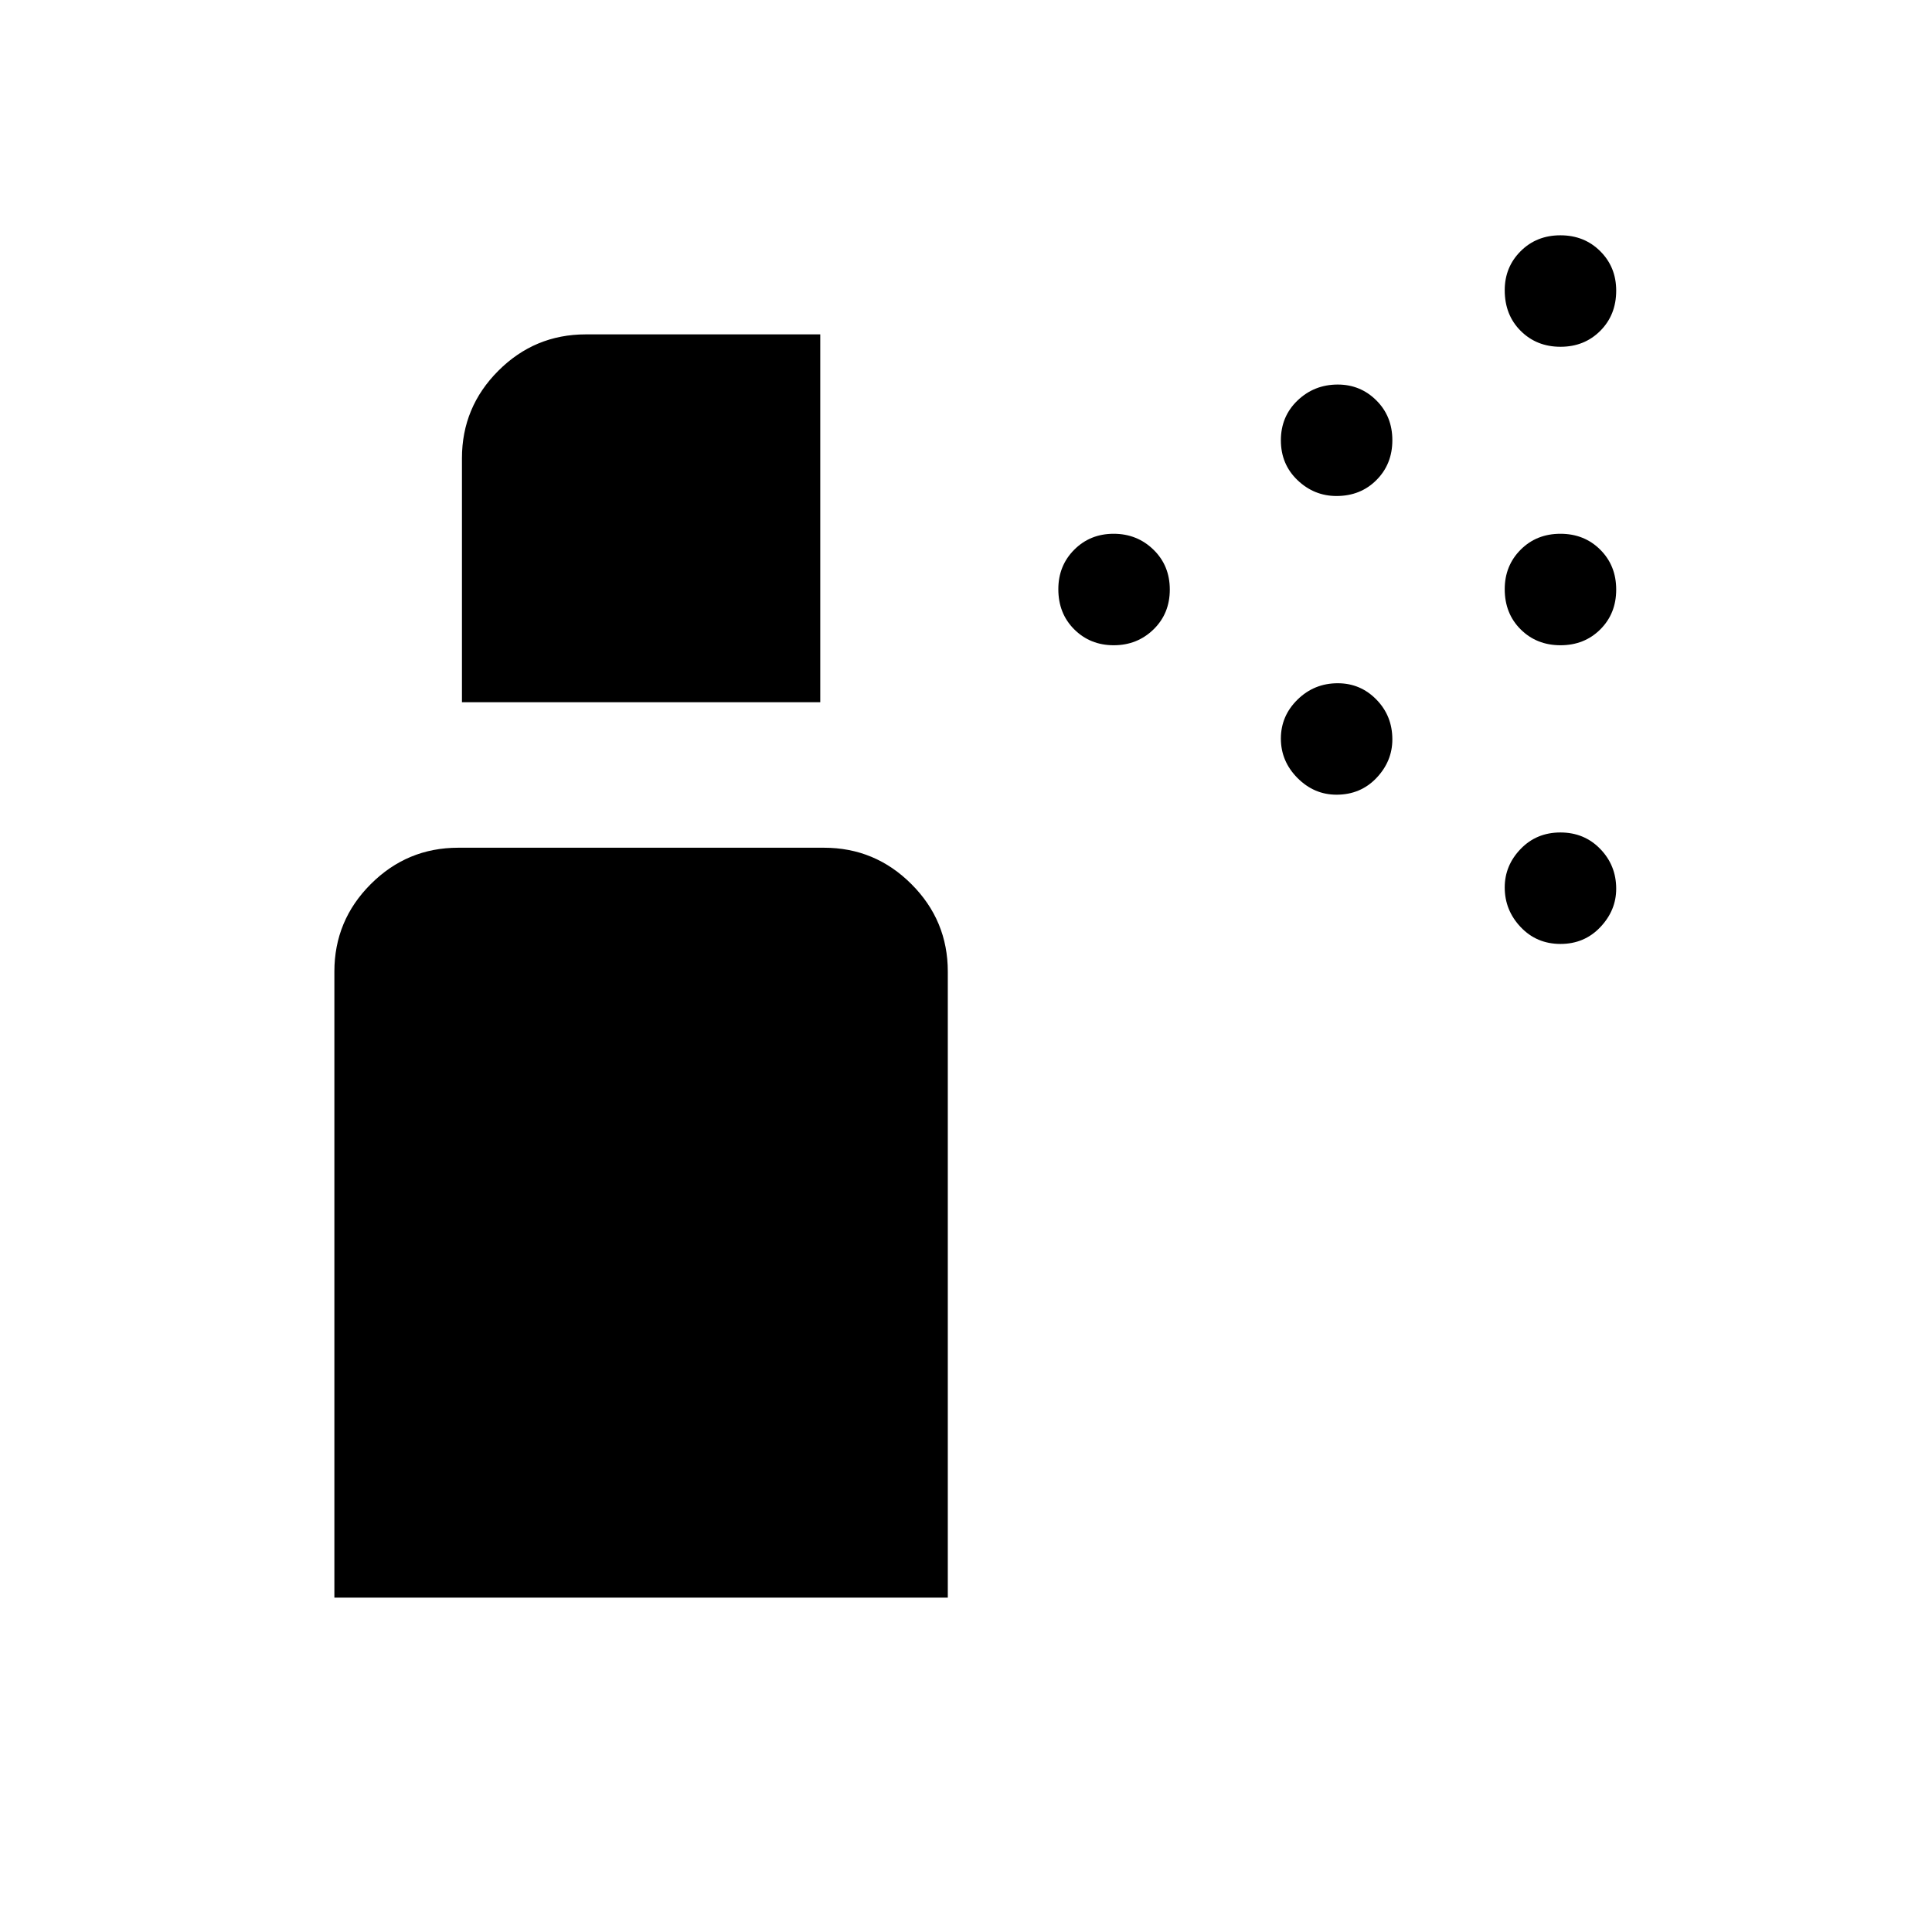 <svg xmlns="http://www.w3.org/2000/svg" height="24" viewBox="0 -960 960 960" width="24"><path d="M553.41-639.38q-11.68 0-19.6-7.87-7.93-7.87-7.93-19.99 0-11.68 7.9-19.61 7.9-7.92 19.58-7.92 11.68 0 19.79 7.9 8.12 7.89 8.12 19.82t-8.09 19.8q-8.09 7.87-19.77 7.87Zm222 0q-11.87 0-19.79-7.87-7.93-7.87-7.93-19.99 0-11.68 7.9-19.61 7.89-7.92 19.77-7.92 11.87 0 19.79 7.9 7.93 7.89 7.93 19.82t-7.9 19.8q-7.9 7.87-19.77 7.87ZM664.1-713.54q-11.14 0-19.39-7.89-8.25-7.9-8.25-19.77 0-11.88 8.28-19.8t19.99-7.92q11.27 0 19.19 7.89 7.93 7.9 7.93 19.77 0 11.88-7.91 19.8-7.9 7.92-19.84 7.92Zm111.31-74.15q-11.87 0-19.79-7.9-7.93-7.89-7.93-20.21 0-11.49 7.9-19.38 7.89-7.9 19.77-7.9 11.87 0 19.79 7.9 7.93 7.9 7.93 19.58 0 12.06-7.9 19.98-7.9 7.93-19.77 7.93ZM664.1-565.12q-11.14 0-19.39-8.3-8.25-8.31-8.25-19.58 0-11.27 8.28-19.38 8.28-8.12 19.99-8.12 11.27 0 19.19 8.1 7.93 8.09 7.93 19.78 0 10.89-7.91 19.2-7.9 8.3-19.84 8.3Zm111.31 74.16q-11.87 0-19.79-8.37-7.93-8.36-7.93-19.71 0-10.91 7.9-19.11 7.89-8.2 19.77-8.2 11.87 0 19.79 8.18 7.93 8.18 7.93 19.77 0 10.77-7.9 19.1-7.9 8.34-19.77 8.34ZM166.15-166.15v-311.08q0-25.39 18.08-43.46 18.08-18.08 43.46-18.08h181.73q25.39 0 43.46 18.08 18.08 18.07 18.08 43.46v311.08H166.15Zm63.39-444.93v-121.23q0-25.38 18.08-43.46 18.07-18.08 43.46-18.08h116.5v182.77H229.54Z"/></svg>